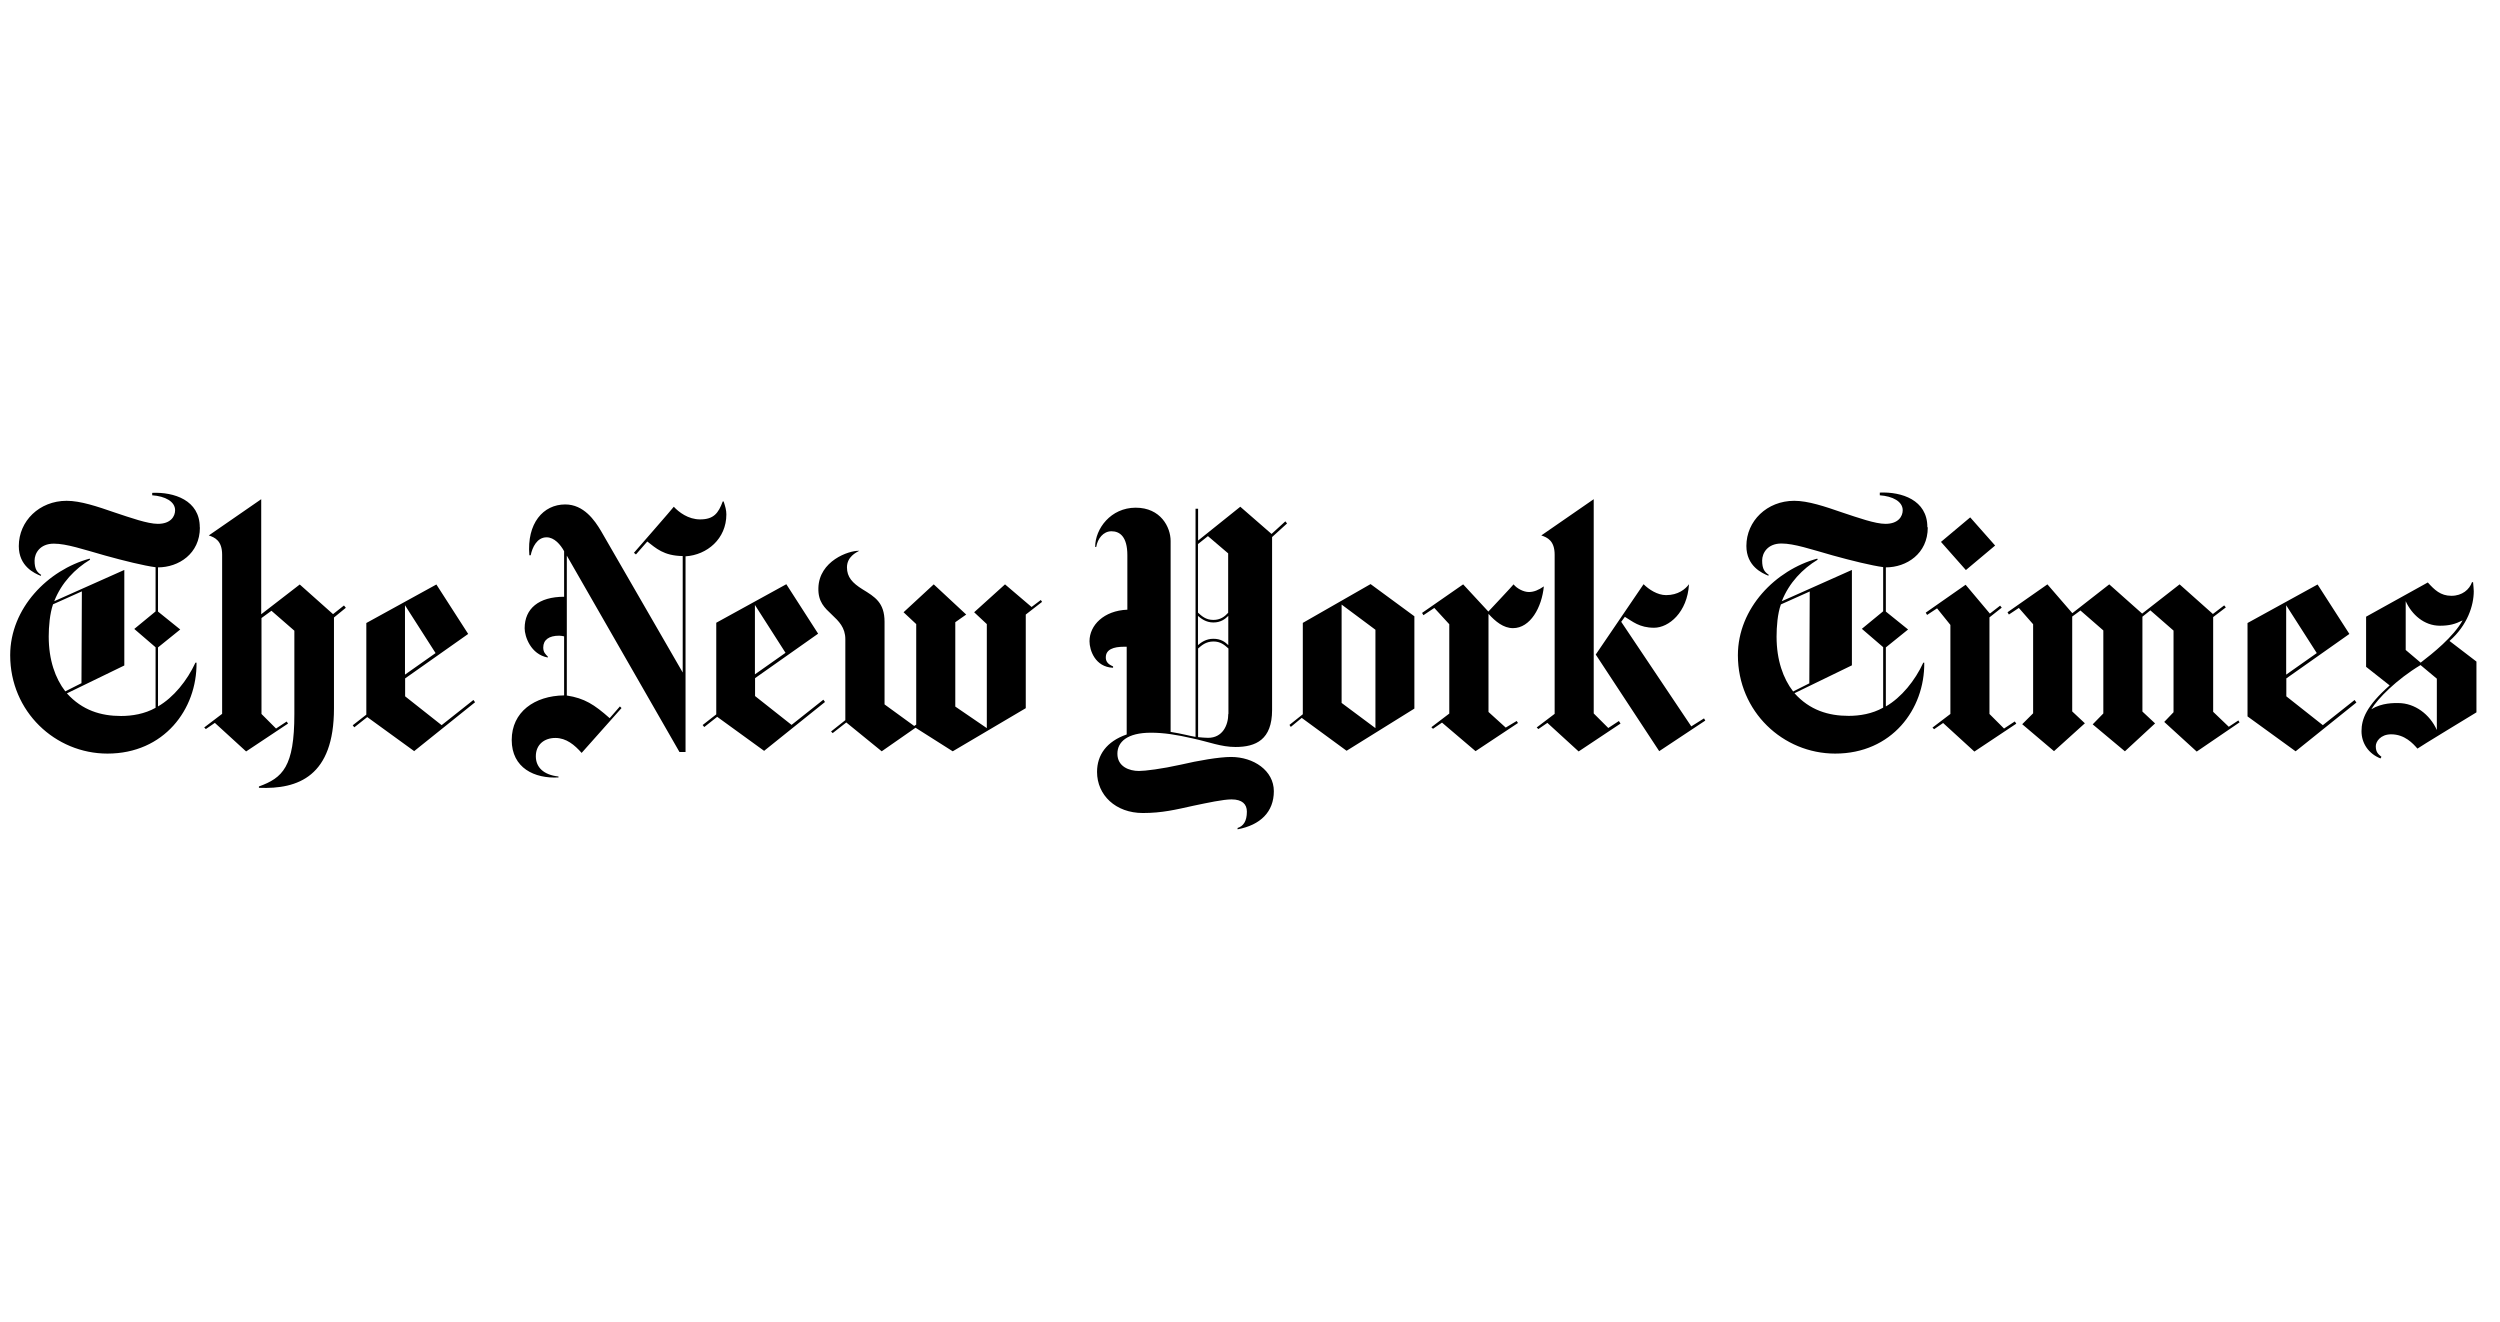 <svg width="121" height="64" viewBox="0 0 121 64" fill="none" xmlns="http://www.w3.org/2000/svg">
<g clip-path="url(#clip0_751_376)">
<g clip-path="url(#clip1_751_376)">
<path d="M9.669 25.524C9.669 24.206 8.417 23.809 7.367 23.854V23.972C7.993 24.017 8.475 24.272 8.475 24.696C8.475 24.989 8.267 25.354 7.641 25.354C7.145 25.354 6.323 25.061 5.554 24.806C4.706 24.513 3.897 24.239 3.225 24.239C1.908 24.239 0.91 25.217 0.91 26.43C0.91 27.409 1.667 27.748 1.973 27.872L1.993 27.826C1.797 27.696 1.673 27.552 1.673 27.135C1.673 26.783 1.927 26.313 2.606 26.313C3.219 26.313 4.021 26.587 5.084 26.887C5.997 27.141 6.982 27.383 7.53 27.454V29.593L6.499 30.441L7.53 31.328V34.257C7.001 34.556 6.388 34.654 5.86 34.654C4.882 34.654 3.982 34.38 3.238 33.559L6.017 32.209V27.585L2.625 29.098C2.977 28.198 3.636 27.526 4.36 27.089L4.34 27.037C2.325 27.585 0.493 29.43 0.493 31.713C0.493 34.446 2.677 36.474 5.201 36.474C7.934 36.474 9.538 34.335 9.512 32.072H9.46C9.062 32.939 8.397 33.761 7.647 34.191V31.335L8.723 30.467L7.647 29.6V27.461C8.645 27.461 9.675 26.802 9.675 25.53M3.949 33.063L3.16 33.461C2.677 32.835 2.358 31.948 2.358 30.806C2.358 30.337 2.41 29.698 2.567 29.248L3.962 28.622L3.943 33.056L3.949 33.063ZM16.647 29.306L16.119 29.724L14.508 28.289L12.643 29.73V24.161L10.106 25.915C10.399 26.013 10.751 26.17 10.751 26.848V34.55L9.884 35.209L9.962 35.287L10.399 34.987L11.912 36.37L13.941 35.02L13.875 34.922L13.36 35.261L12.656 34.556V29.913L13.138 29.561L14.247 30.526V34.563C14.247 37.12 13.68 37.648 12.532 38.065V38.13C14.443 38.209 16.164 37.563 16.164 34.289V29.887L16.738 29.417L16.66 29.32L16.647 29.306ZM20.051 36.35L22.993 33.989L22.914 33.878L21.375 35.098L19.608 33.702V32.835L22.66 30.683L21.121 28.289L17.73 30.154V34.589L17.071 35.104L17.149 35.202L17.775 34.706L20.058 36.363H20.051V36.35ZM19.601 32.652V29.294L21.082 31.609L19.601 32.652ZM35.156 24.898C35.156 24.689 35.103 24.513 35.025 24.272H34.98C34.771 24.839 34.543 25.139 33.884 25.139C33.31 25.139 32.853 24.787 32.612 24.526C32.612 24.546 30.682 26.756 30.682 26.756L30.78 26.835L31.328 26.209C31.745 26.528 32.117 26.9 33.043 26.913V32.548L29.09 25.7C28.784 25.185 28.256 24.415 27.356 24.415C26.293 24.415 25.491 25.328 25.621 26.874H25.686C25.764 26.489 25.993 26.006 26.456 26.006C26.828 26.006 27.128 26.359 27.303 26.678V28.883C26.084 28.883 25.393 29.45 25.393 30.409C25.393 30.806 25.686 31.674 26.514 31.824V31.778C26.404 31.667 26.293 31.57 26.293 31.341C26.293 30.97 26.567 30.767 27.062 30.767C27.14 30.767 27.258 30.787 27.303 30.8V33.657C25.869 33.676 24.767 34.459 24.767 35.815C24.767 37.172 25.875 37.694 27.03 37.628V37.583C26.306 37.504 25.934 37.133 25.934 36.604C25.934 36.031 26.351 35.717 26.88 35.717C27.408 35.717 27.812 36.056 28.151 36.441L30.082 34.27L30.003 34.191L29.508 34.759C28.764 34.1 28.288 33.794 27.434 33.663V26.893L32.886 36.396H33.18V26.926C34.223 26.861 35.156 26.078 35.156 24.898ZM36.988 36.337L39.93 33.976L39.851 33.865L38.312 35.085L36.545 33.689V32.822L39.597 30.67L38.058 28.276L34.667 30.141V34.576L34.008 35.091L34.086 35.189L34.712 34.694L36.995 36.35L36.988 36.337ZM36.538 32.639V29.28L38.019 31.596L36.538 32.639ZM50.377 29.039L49.928 29.378L48.643 28.283L47.149 29.633L47.762 30.206V35.241L46.236 34.198V30.115L46.764 29.744L45.193 28.283L43.732 29.633L44.345 30.206V35.072L44.247 35.137L42.812 34.093V30.096C42.812 29.163 42.343 28.889 41.749 28.524C41.254 28.217 40.993 27.93 40.993 27.461C40.993 26.946 41.443 26.737 41.586 26.659C41.071 26.639 39.643 27.154 39.61 28.459C39.59 29.131 39.917 29.424 40.256 29.744C40.595 30.063 40.914 30.37 40.914 30.937V34.856L40.223 35.404L40.301 35.483L40.96 34.967L42.675 36.363L44.312 35.222L46.112 36.363L49.647 34.276V29.744L50.436 29.131L50.371 29.033L50.377 29.039ZM62.214 25.23L61.543 25.843L60.03 24.526L57.988 26.163V24.624H57.864V35.665C57.643 35.633 57.173 35.502 56.658 35.424V26.183C56.658 25.511 56.175 24.572 54.969 24.572C53.762 24.572 53.006 25.589 53.006 26.47H53.058C53.123 26.072 53.397 25.713 53.795 25.713C54.193 25.713 54.564 25.967 54.564 26.874V29.509C53.423 29.554 52.732 30.265 52.732 31.035C52.732 31.472 53.006 32.287 53.873 32.32V32.254C53.58 32.13 53.521 31.98 53.521 31.817C53.521 31.433 53.893 31.302 54.408 31.302H54.532V35.548C53.553 35.887 53.097 36.546 53.097 37.361C53.097 38.483 53.997 39.35 55.314 39.35C56.247 39.35 56.906 39.187 57.76 38.998C58.451 38.854 59.201 38.691 59.606 38.691C60.121 38.691 60.349 38.92 60.349 39.285C60.349 39.754 60.173 39.989 59.899 40.074V40.139C61.008 39.931 61.654 39.291 61.654 38.294C61.654 37.296 60.675 36.637 59.58 36.637C59.012 36.637 57.988 36.813 57.154 37.009C56.221 37.217 55.419 37.315 55.125 37.315C54.656 37.315 54.082 37.106 54.082 36.48C54.082 35.913 54.551 35.463 55.706 35.463C56.332 35.463 56.945 35.561 57.714 35.737C58.536 35.913 59.097 36.154 59.801 36.154C60.78 36.154 61.569 35.802 61.569 34.367V25.994L62.293 25.335L62.214 25.237V25.23ZM59.449 29.652C59.273 29.848 59.064 30.004 58.725 30.004C58.353 30.004 58.158 29.809 57.982 29.652V26.333L58.464 25.948L59.443 26.783V29.659L59.449 29.652ZM59.449 31.224C59.286 31.061 59.078 30.917 58.725 30.917C58.373 30.917 58.132 31.093 57.982 31.224V29.809C58.125 29.933 58.367 30.128 58.725 30.128C59.084 30.128 59.293 29.965 59.449 29.809V31.224ZM59.449 34.55C59.449 35.098 59.175 35.711 58.471 35.711C58.36 35.711 58.099 35.691 57.988 35.678V31.387C58.151 31.244 58.36 31.048 58.732 31.048C59.071 31.048 59.26 31.211 59.456 31.387V34.556L59.449 34.55ZM65.175 36.337L68.456 34.296V29.828L66.336 28.27L63.056 30.148V34.57L62.41 35.085L62.475 35.183L63.004 34.746L65.175 36.337ZM64.934 34.022V29.261L66.571 30.48V35.241L64.934 34.022ZM74.723 28.381C74.469 28.556 74.24 28.654 73.999 28.654C73.745 28.654 73.425 28.491 73.256 28.283C73.256 28.302 72.036 29.6 72.036 29.6L70.817 28.283L68.828 29.665L68.893 29.776L69.421 29.424L70.145 30.213V34.537L69.278 35.196L69.356 35.274L69.793 34.974L71.417 36.356L73.471 34.993L73.406 34.896L72.877 35.215L72.043 34.459V29.711C72.382 30.083 72.767 30.402 73.23 30.402C74.064 30.402 74.625 29.404 74.723 28.374M82.471 34.772L81.858 35.157L78.467 30.096L78.643 29.854C79.014 30.076 79.347 30.383 80.058 30.383C80.769 30.383 81.669 29.639 81.747 28.276C81.571 28.517 81.219 28.804 80.638 28.804C80.221 28.804 79.804 28.53 79.549 28.276L77.234 31.68L80.306 36.356L82.536 34.876L82.471 34.765V34.772ZM78.356 34.896L77.841 35.235L77.136 34.531V24.161L74.599 25.915C74.893 26.013 75.245 26.17 75.245 26.848V34.55L74.377 35.209L74.456 35.287L74.893 34.987L76.406 36.37L78.434 35.02L78.369 34.922L78.356 34.896ZM93.284 25.511C93.284 24.194 92.032 23.796 90.982 23.841V23.972C91.608 24.017 92.091 24.272 92.091 24.696C92.091 24.989 91.882 25.354 91.256 25.354C90.76 25.354 89.938 25.061 89.169 24.806C88.321 24.513 87.512 24.239 86.841 24.239C85.523 24.239 84.525 25.217 84.525 26.424C84.525 27.402 85.282 27.741 85.588 27.865L85.608 27.82C85.412 27.689 85.288 27.546 85.288 27.128C85.288 26.776 85.543 26.306 86.221 26.306C86.834 26.306 87.636 26.581 88.699 26.881C89.612 27.135 90.597 27.376 91.145 27.448V29.587L90.114 30.435L91.145 31.322V34.25C90.617 34.55 90.004 34.648 89.475 34.648C88.497 34.648 87.591 34.374 86.853 33.552L89.632 32.202V27.585L86.24 29.098C86.593 28.198 87.251 27.526 87.975 27.089L87.956 27.037C85.947 27.585 84.114 29.43 84.114 31.713C84.114 34.446 86.299 36.474 88.823 36.474C91.556 36.474 93.16 34.335 93.134 32.072H93.088C92.691 32.939 92.025 33.761 91.275 34.191V31.335L92.351 30.467L91.275 29.6V27.461C92.273 27.461 93.304 26.802 93.304 25.53M87.578 33.07L86.788 33.467C86.306 32.841 85.986 31.954 85.986 30.813C85.986 30.343 86.032 29.704 86.195 29.254L87.591 28.628L87.571 33.063L87.578 33.07ZM95.358 25.041L93.943 26.228L95.149 27.591L96.564 26.404L95.358 25.041ZM97.51 34.922L96.995 35.261L96.29 34.556V29.881L96.884 29.411L96.806 29.313L96.31 29.698L95.136 28.302L93.206 29.652L93.271 29.763L93.754 29.444L94.399 30.246V34.556L93.532 35.215L93.61 35.294L94.047 34.993L95.56 36.376L97.588 35.026L97.523 34.928L97.51 34.922ZM108.356 34.856L107.873 35.176L107.117 34.452V29.867L107.73 29.398L107.651 29.3L107.104 29.717L105.493 28.283L103.68 29.698L102.088 28.283L100.301 29.678L99.095 28.283L97.164 29.633L97.23 29.744L97.712 29.424L98.403 30.213V34.524L97.875 35.052L99.414 36.356L100.908 35.007L100.295 34.433V29.841L100.693 29.548L101.801 30.513V34.531L101.286 35.059L102.845 36.363L104.306 35.013L103.693 34.439V29.848L104.077 29.541L105.199 30.52V34.472L104.749 34.941L106.321 36.376L108.395 34.961L108.33 34.863H108.343L108.356 34.856ZM113.964 33.878L112.425 35.098L110.658 33.702V32.835L113.71 30.683L112.171 28.289L108.78 30.154V34.674L111.108 36.363L114.049 34.002L113.971 33.891L113.964 33.878ZM110.651 32.652V29.294L112.132 31.609L110.651 32.652ZM119.86 32.02L118.556 31.022C119.423 30.265 119.73 29.306 119.73 28.615C119.73 28.517 119.71 28.341 119.697 28.178H119.645C119.521 28.53 119.175 28.837 118.647 28.837C118.119 28.837 117.825 28.544 117.506 28.191L114.519 29.848V32.274L115.66 33.174C114.519 34.185 114.297 34.811 114.297 35.391C114.297 35.972 114.636 36.48 115.217 36.709L115.262 36.63C115.119 36.507 114.988 36.422 114.988 36.115C114.988 35.894 115.217 35.541 115.732 35.541C116.391 35.541 116.795 35.991 117.004 36.233C117.004 36.213 119.86 34.478 119.86 34.478V32.02ZM119.188 30.03C118.738 30.833 117.747 31.622 117.16 32.072L116.436 31.459V29.098C116.73 29.744 117.323 30.285 118.093 30.285C118.543 30.285 118.836 30.206 119.182 30.03M117.943 35.333C117.604 34.576 116.88 34.028 116.077 34.028C115.882 34.028 115.288 34.009 114.773 34.328C115.08 33.813 115.993 32.887 117.154 32.189L117.943 32.848V35.326V35.333Z" fill="black"/>
</g>
</g>
<defs>
<clipPath id="clip0_751_376">
<rect width="120" height="64" fill="white" transform="translate(0.167)"/>
</clipPath>
<clipPath id="clip1_751_376">
<rect width="120" height="16.304" fill="white" transform="translate(0.167 23.848)"/>
</clipPath>
</defs>
</svg>
